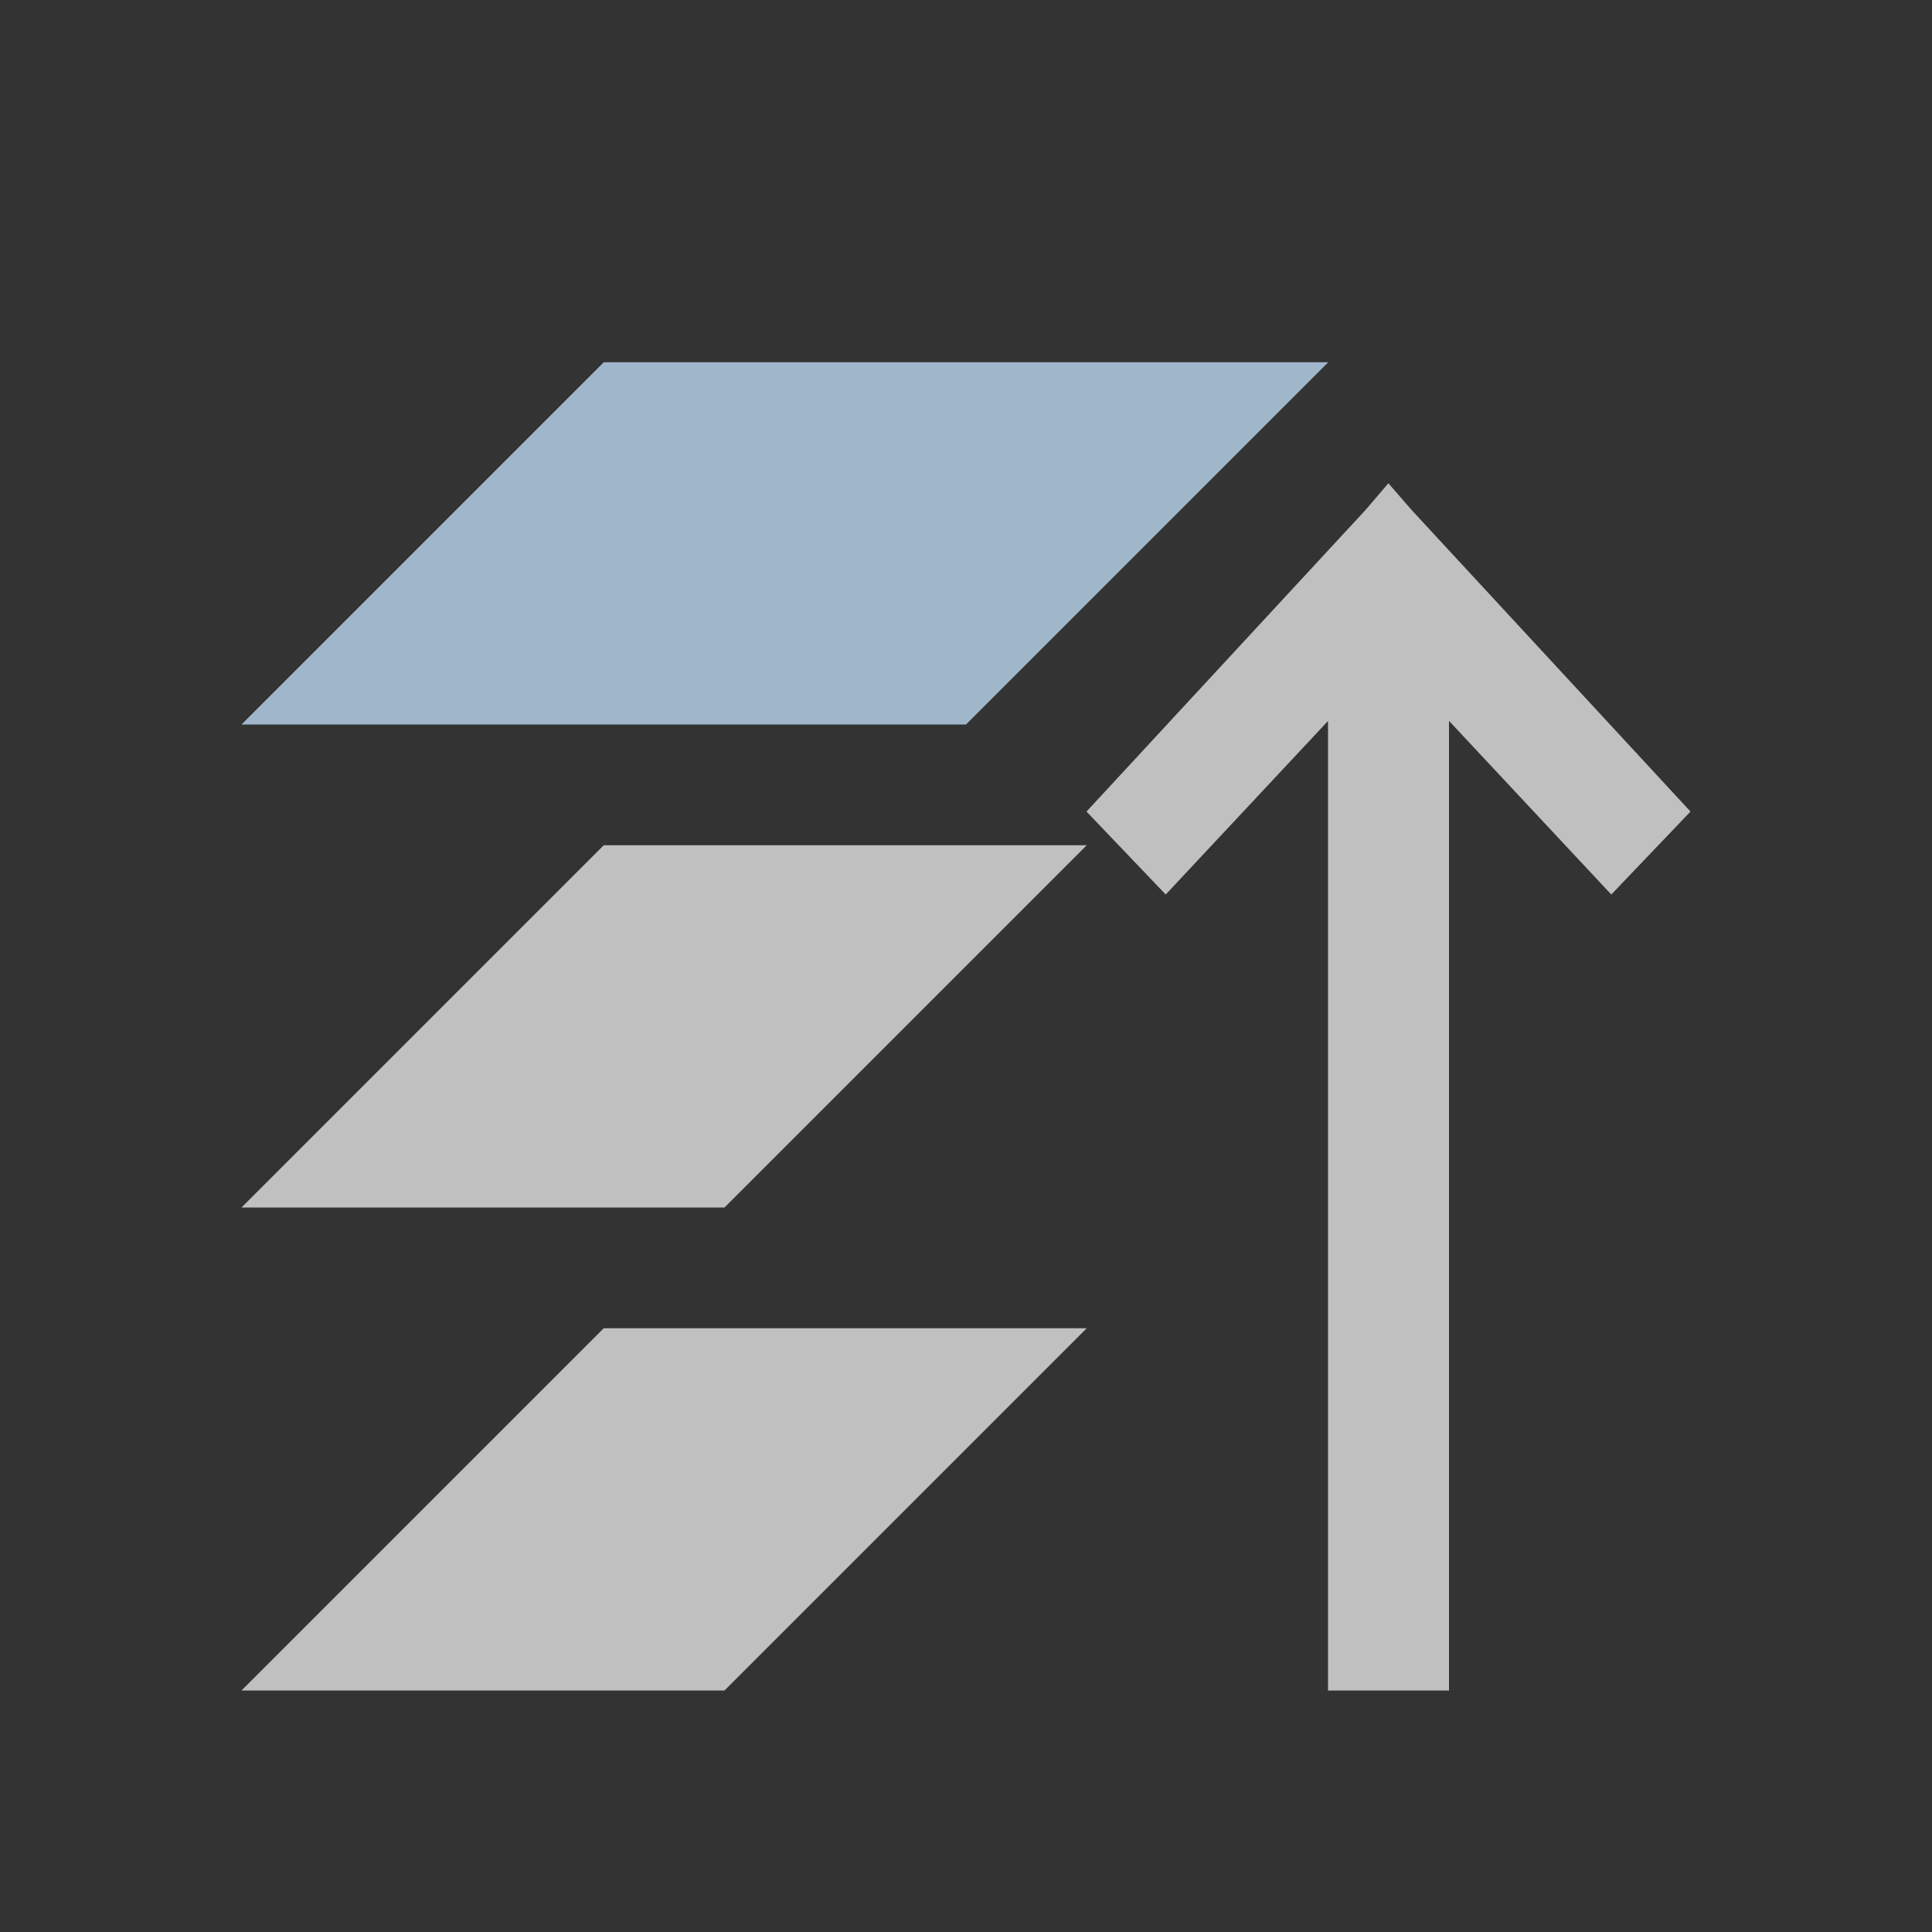 <svg xmlns="http://www.w3.org/2000/svg" viewBox="0 0 16 16">
    <rect x="0" y="0" width="16" height="16" fill="#333333" stroke="none"/>
    <path d="m11.498 4.002-.187.219-2.313 2.5.656.687 1.344-1.437V14H12V5.97l1.344 1.438.656-.687-2.312-2.5-.19-.219zM5 7l-3 3h4l3-3H5zm0 4-3 3h4l3-3H5z" style="fill:currentColor;fill-opacity:1;stroke:none;color:#fdfdfd;opacity:.7"/>
    <path d="M5 3 2 6h6l3-3Z" style="fill:currentColor;fill-opacity:1;stroke:none;color:#a0b6cb"/>
</svg>
